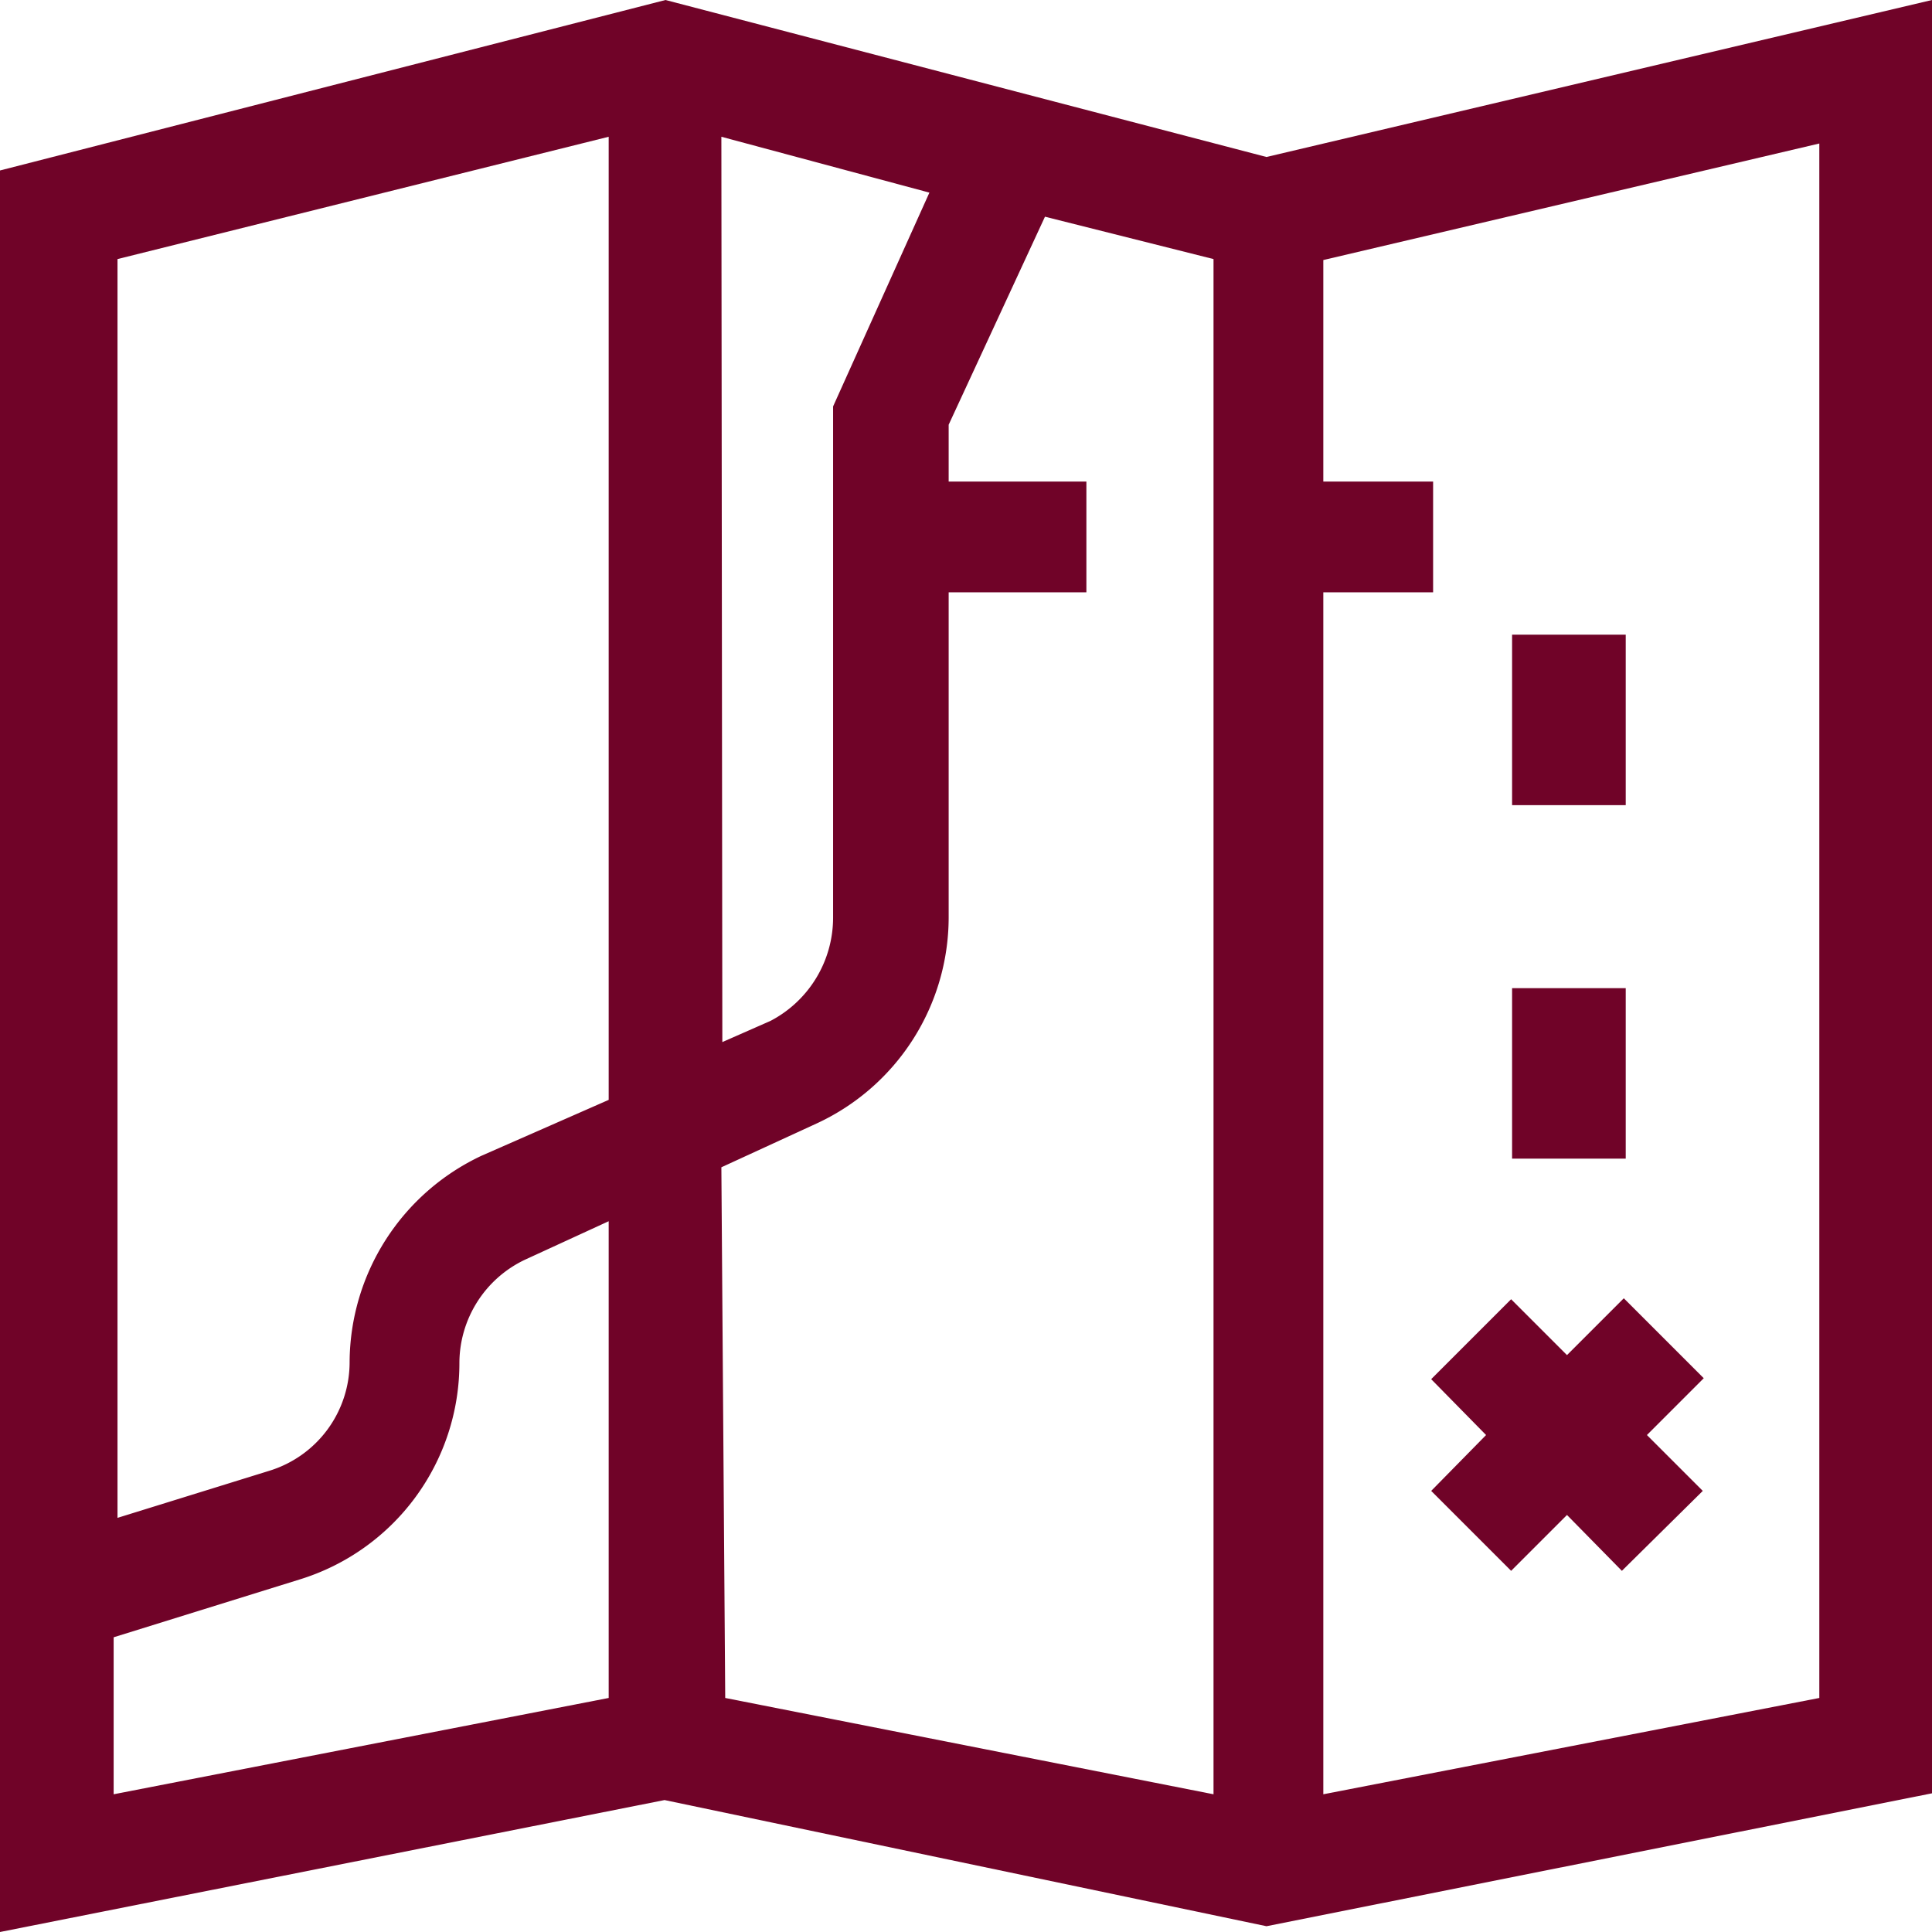 <svg xmlns="http://www.w3.org/2000/svg" viewBox="0 0 20.06 20.06"><defs><style>.cls-1{fill:#700328}</style></defs><g id="Слой_2" data-name="Слой 2"><g id="Layer_1" data-name="Layer 1"><path class="cls-1" d="M13.15 1.63L6.91 0 0 1.77v18.29l6.9-1.37L13.15 20l6.91-1.38V0zM7.49 12.12l1-.46a2.36 2.36 0 001.36-2.13V6.15h1.43V5H9.85v-.59l1-2.16 1.75.44v15.94l-5.07-1zm0-10.7L9.65 2l-1 2.22v5.31A1.21 1.21 0 018 10.6l-.5.22zm-1.17 0v10L5 12a2.38 2.38 0 00-1.37 2.14 1.18 1.18 0 01-.83 1.13l-1.58.49V2.69zM1.18 17l1.93-.6a2.35 2.35 0 001.66-2.25 1.19 1.19 0 01.68-1.07l.87-.4v4.95l-5.14 1zm17.71.63l-5.15 1V6.15h1.14V5h-1.14V2.7l5.15-1.21z"/><path class="cls-1" d="M15.43 14.9l-.57.58.83.83.58-.58.57.58.84-.83-.58-.58.59-.59-.83-.83-.59.59-.58-.58-.83.83zm.27-4.64h1.18v1.77H15.7zm0-3.67h1.18v1.77H15.7z"/></g></g></svg>